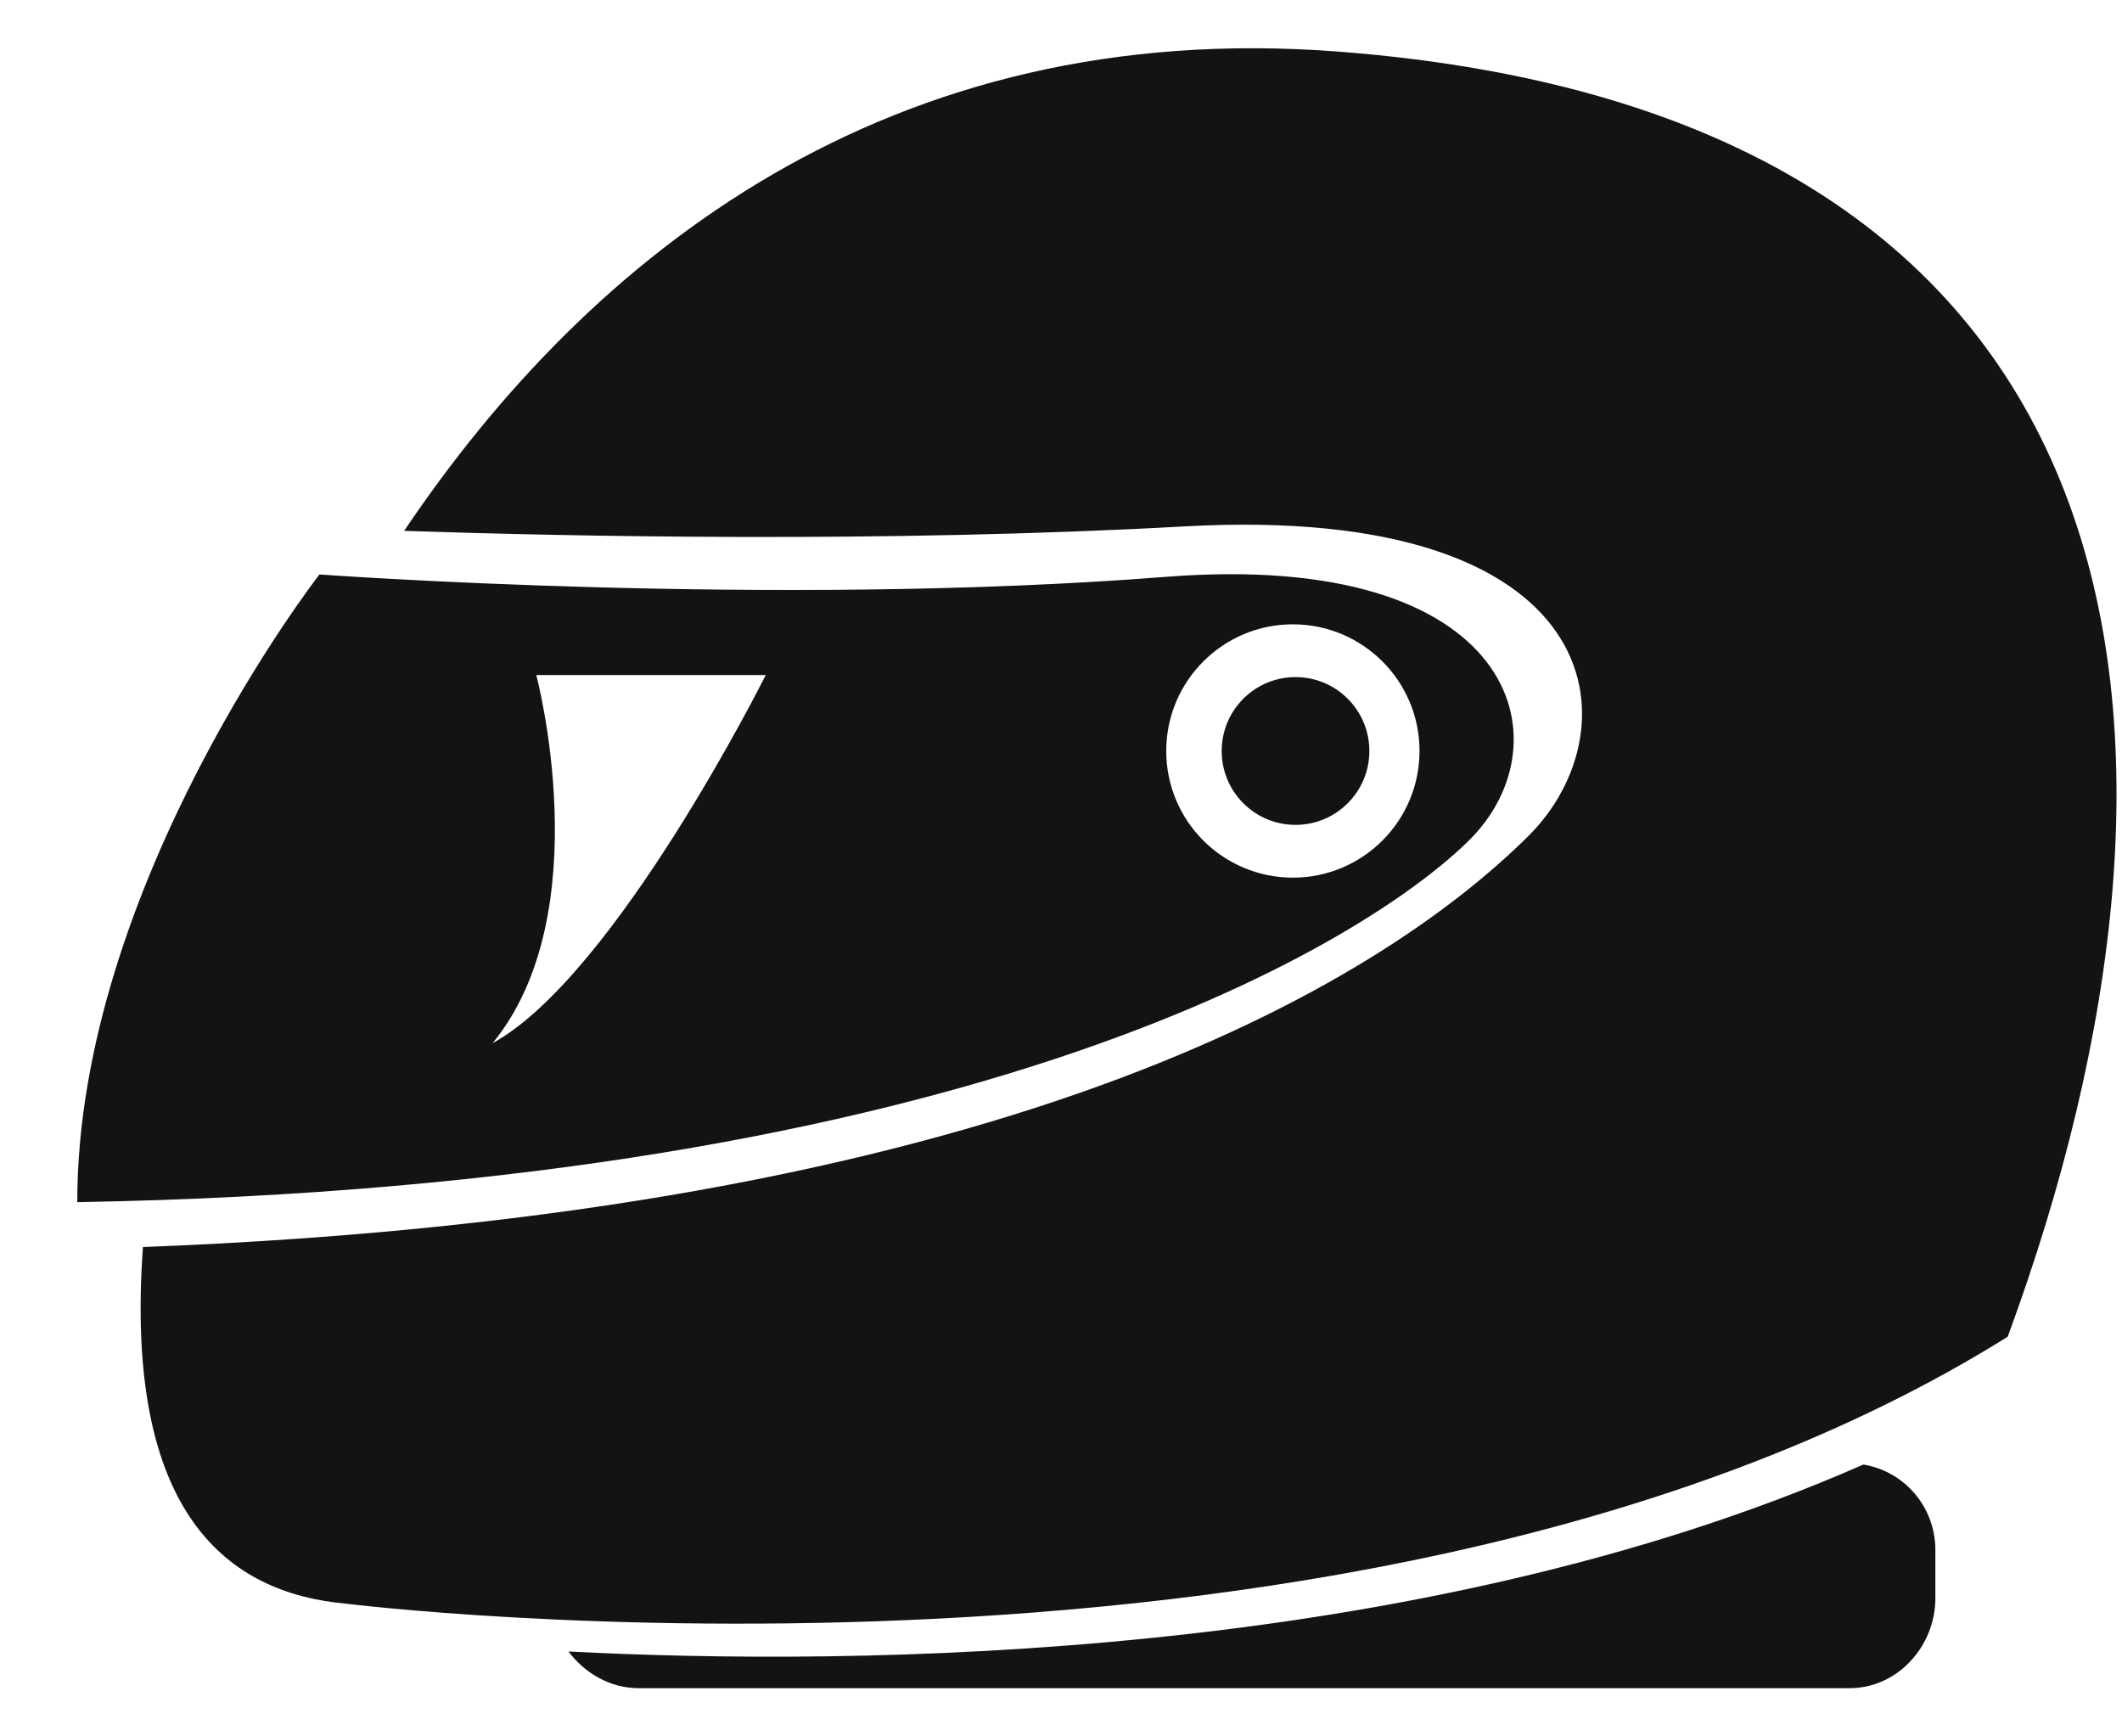 <svg width="22" height="18" viewBox="0 0 22 18" fill="none" xmlns="http://www.w3.org/2000/svg">
<path d="M12.083 5.98C8.012 6.3 3.312 5.955 3.312 5.955C3.312 5.955 0.801 9.178 0.801 12.462C10.195 12.298 14.215 9.72 15.234 8.708C16.253 7.697 15.733 5.693 12.083 5.98ZM5.108 10.813C6.216 9.459 5.56 6.998 5.56 6.998H7.939C7.939 6.998 6.38 10.116 5.108 10.813ZM13.404 9.098C12.679 9.098 12.091 8.51 12.091 7.785C12.091 7.06 12.679 6.472 13.404 6.472C14.129 6.472 14.717 7.06 14.717 7.785C14.717 8.51 14.129 9.098 13.404 9.098ZM13.432 7.019C13.008 7.019 12.666 7.362 12.666 7.785C12.666 8.208 13.008 8.551 13.432 8.551C13.854 8.551 14.197 8.208 14.197 7.785C14.197 7.362 13.854 7.019 13.432 7.019ZM13.877 0.535C9.214 0.176 6.119 2.636 4.19 5.503C5.877 5.56 9.168 5.63 12.278 5.457C16.708 5.211 16.954 7.566 15.846 8.666C14.262 10.237 10.337 12.59 1.482 12.927C1.281 15.704 2.37 16.516 3.586 16.624C3.586 16.624 14.252 17.959 20.815 13.857C23.113 7.621 22.41 1.191 13.877 0.535ZM19.319 15.182C14.655 17.232 8.841 17.273 5.894 17.12C6.058 17.34 6.322 17.5 6.618 17.5H19.178C19.674 17.5 20.065 17.064 20.065 16.568V16.068C20.065 15.622 19.745 15.252 19.319 15.182Z" fill="#121313"/>
</svg>
